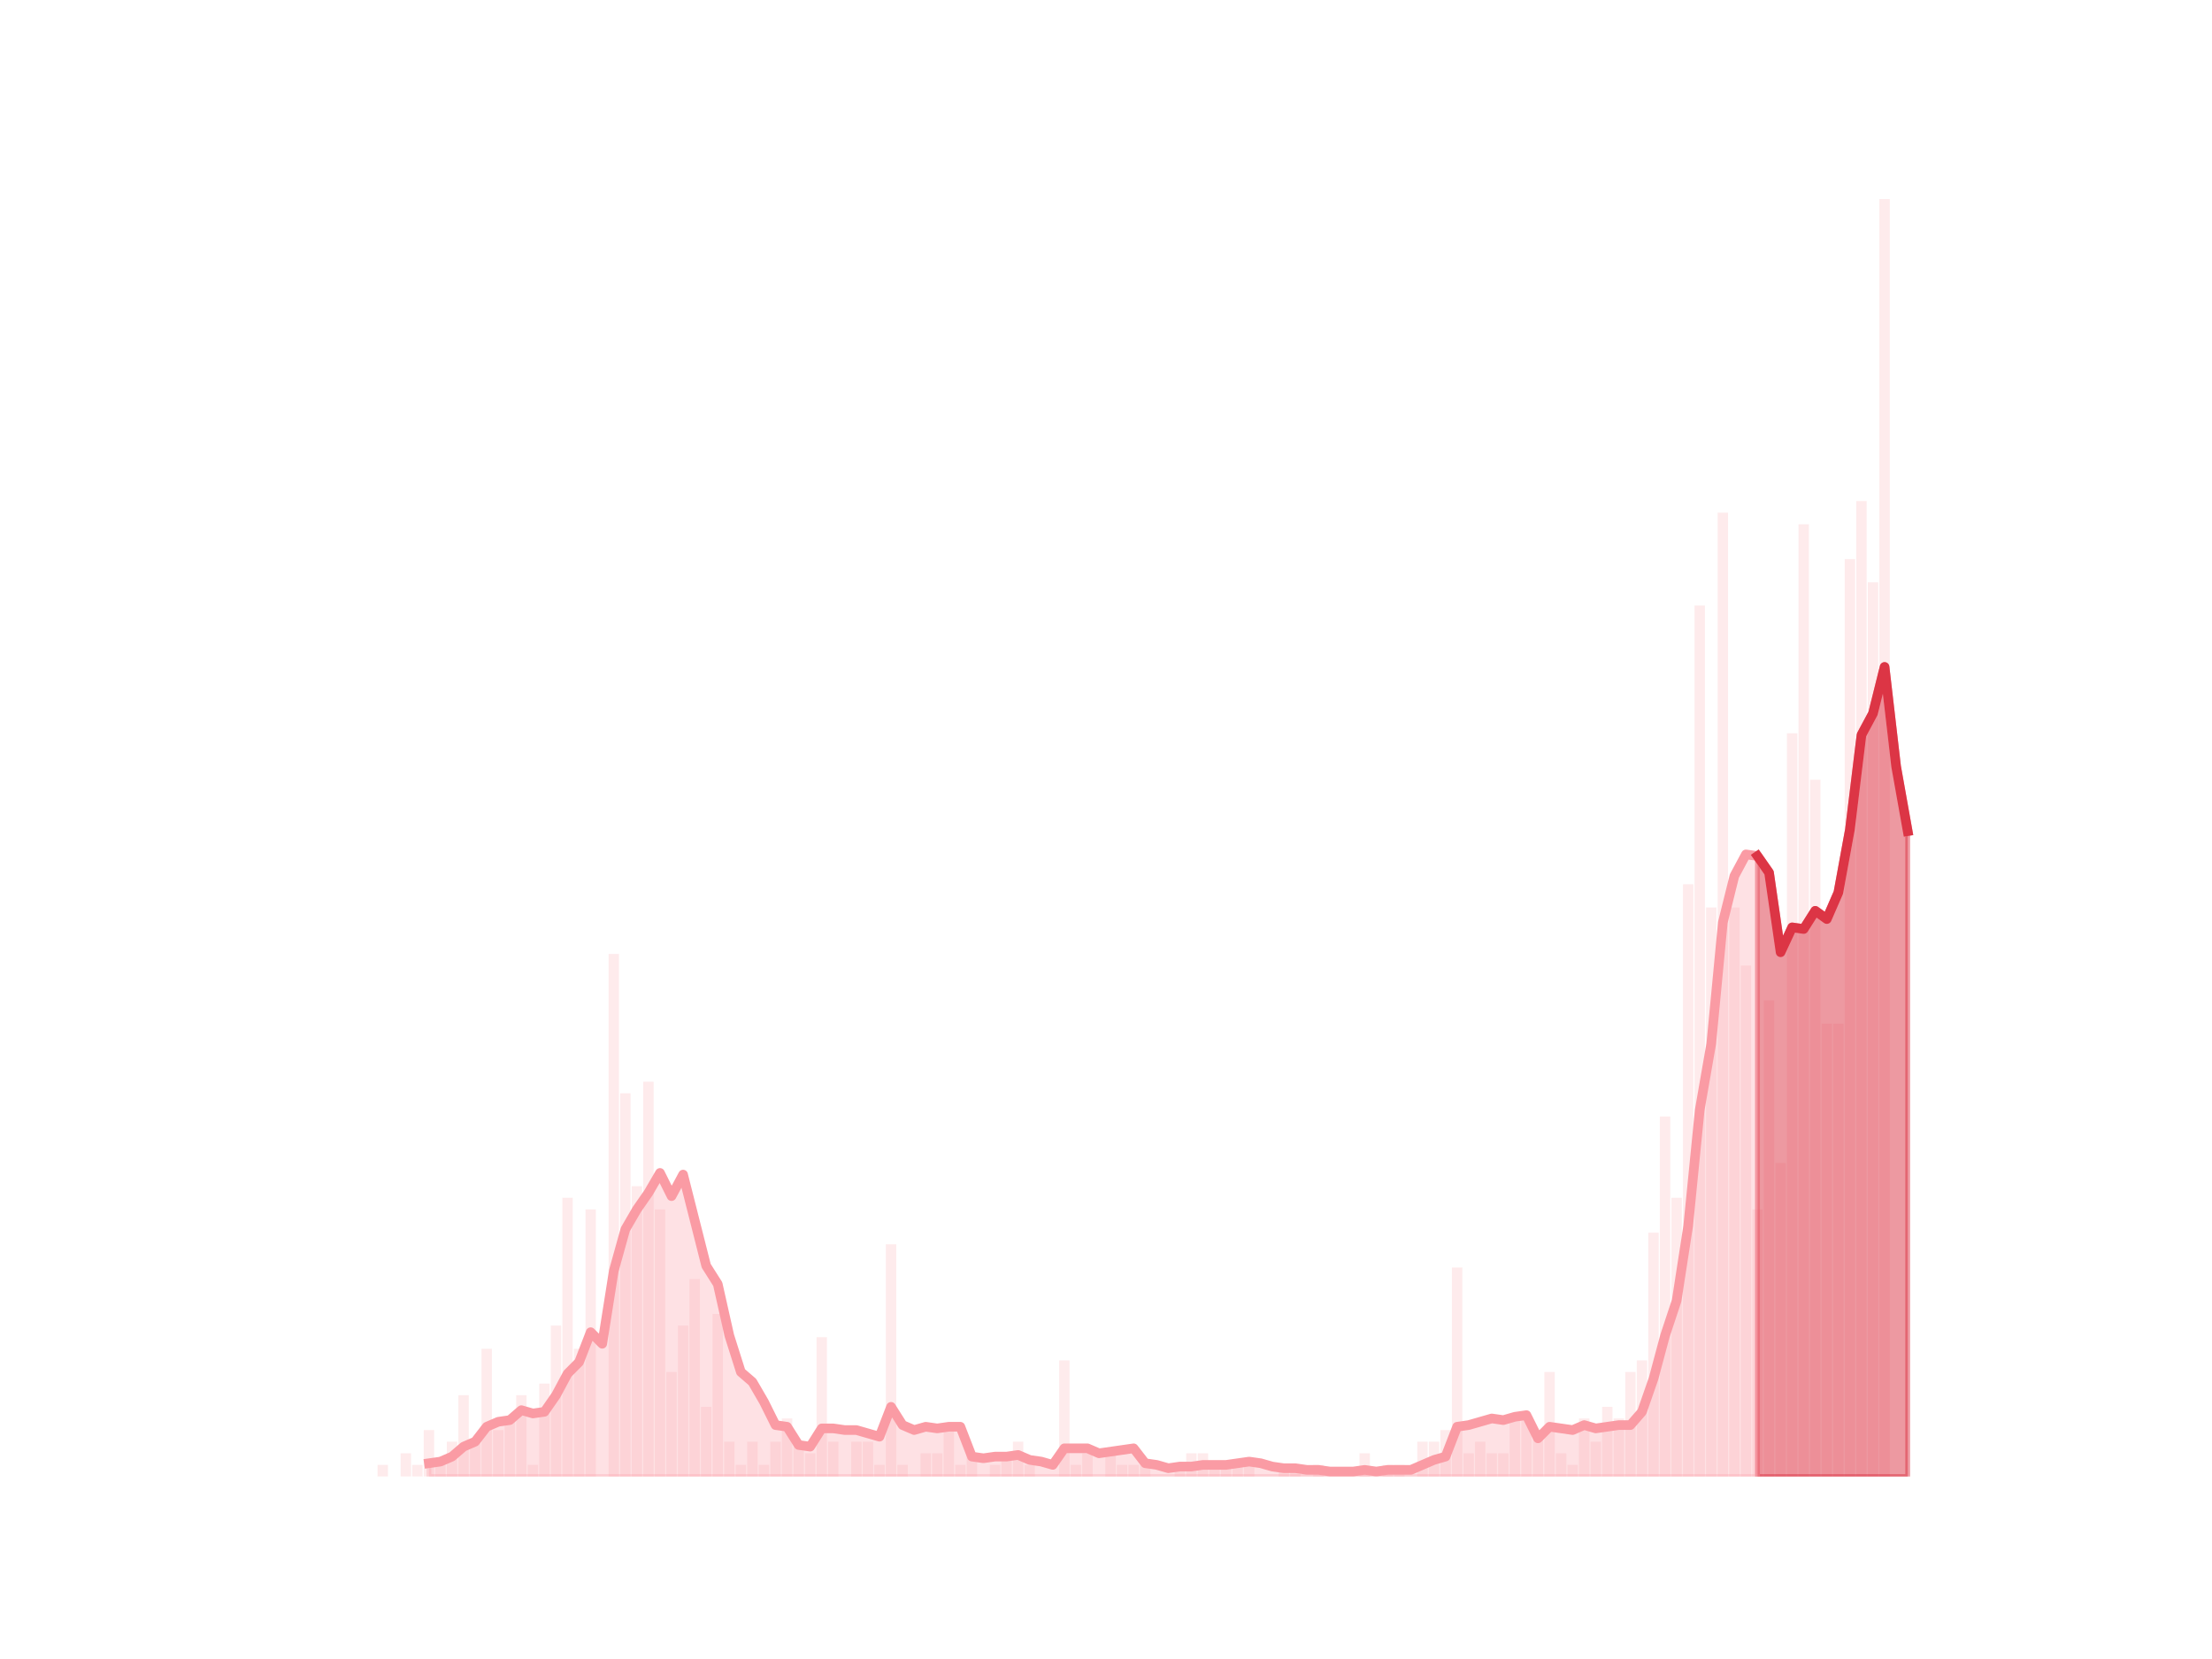 <?xml version="1.0" encoding="utf-8" standalone="no"?>
<!DOCTYPE svg PUBLIC "-//W3C//DTD SVG 1.1//EN"
  "http://www.w3.org/Graphics/SVG/1.1/DTD/svg11.dtd">
<svg height="345.6pt" version="1.1" viewBox="0 0 460.8 345.6" width="460.8pt" xmlns="http://www.w3.org/2000/svg" xmlns:xlink="http://www.w3.org/1999/xlink">
 <defs>
  <style type="text/css">*{stroke-linecap:butt;stroke-linejoin:round;}</style>
 </defs>
 <g id="figure_1">
  <g id="patch_1">
   <path d="M 0 345.6 
L 460.8 345.6 
L 460.8 0 
L 0 0 
z
" style="fill:none;"/>
  </g>
  <g id="axes_1">
   <g id="patch_2">
    <path clip-path="url(#p48e0873222)" d="M 73.833 307.584 
L 75.999 307.584 
L 75.999 307.584 
L 73.833 307.584 
z
" style="fill:#fa9ba4;opacity:0.2;"/>
   </g>
   <g id="patch_3">
    <path clip-path="url(#p48e0873222)" d="M 76.239 307.584 
L 78.405 307.584 
L 78.405 307.584 
L 76.239 307.584 
z
" style="fill:#fa9ba4;opacity:0.2;"/>
   </g>
   <g id="patch_4">
    <path clip-path="url(#p48e0873222)" d="M 78.646 307.584 
L 80.812 307.584 
L 80.812 305.165 
L 78.646 305.165 
z
" style="fill:#fa9ba4;opacity:0.2;"/>
   </g>
   <g id="patch_5">
    <path clip-path="url(#p48e0873222)" d="M 81.053 307.584 
L 83.219 307.584 
L 83.219 307.584 
L 81.053 307.584 
z
" style="fill:#fa9ba4;opacity:0.2;"/>
   </g>
   <g id="patch_6">
    <path clip-path="url(#p48e0873222)" d="M 83.459 307.584 
L 85.625 307.584 
L 85.625 302.746 
L 83.459 302.746 
z
" style="fill:#fa9ba4;opacity:0.2;"/>
   </g>
   <g id="patch_7">
    <path clip-path="url(#p48e0873222)" d="M 85.866 307.584 
L 88.032 307.584 
L 88.032 305.165 
L 85.866 305.165 
z
" style="fill:#fa9ba4;opacity:0.2;"/>
   </g>
   <g id="patch_8">
    <path clip-path="url(#p48e0873222)" d="M 88.273 307.584 
L 90.438 307.584 
L 90.438 297.907 
L 88.273 297.907 
z
" style="fill:#fa9ba4;opacity:0.2;"/>
   </g>
   <g id="patch_9">
    <path clip-path="url(#p48e0873222)" d="M 90.679 307.584 
L 92.845 307.584 
L 92.845 305.165 
L 90.679 305.165 
z
" style="fill:#fa9ba4;opacity:0.2;"/>
   </g>
   <g id="patch_10">
    <path clip-path="url(#p48e0873222)" d="M 93.086 307.584 
L 95.252 307.584 
L 95.252 300.326 
L 93.086 300.326 
z
" style="fill:#fa9ba4;opacity:0.2;"/>
   </g>
   <g id="patch_11">
    <path clip-path="url(#p48e0873222)" d="M 95.492 307.584 
L 97.658 307.584 
L 97.658 290.65 
L 95.492 290.65 
z
" style="fill:#fa9ba4;opacity:0.2;"/>
   </g>
   <g id="patch_12">
    <path clip-path="url(#p48e0873222)" d="M 97.899 307.584 
L 100.065 307.584 
L 100.065 300.326 
L 97.899 300.326 
z
" style="fill:#fa9ba4;opacity:0.2;"/>
   </g>
   <g id="patch_13">
    <path clip-path="url(#p48e0873222)" d="M 100.306 307.584 
L 102.472 307.584 
L 102.472 280.973 
L 100.306 280.973 
z
" style="fill:#fa9ba4;opacity:0.2;"/>
   </g>
   <g id="patch_14">
    <path clip-path="url(#p48e0873222)" d="M 102.712 307.584 
L 104.878 307.584 
L 104.878 297.907 
L 102.712 297.907 
z
" style="fill:#fa9ba4;opacity:0.2;"/>
   </g>
   <g id="patch_15">
    <path clip-path="url(#p48e0873222)" d="M 105.119 307.584 
L 107.285 307.584 
L 107.285 295.488 
L 105.119 295.488 
z
" style="fill:#fa9ba4;opacity:0.2;"/>
   </g>
   <g id="patch_16">
    <path clip-path="url(#p48e0873222)" d="M 107.526 307.584 
L 109.692 307.584 
L 109.692 290.65 
L 107.526 290.65 
z
" style="fill:#fa9ba4;opacity:0.2;"/>
   </g>
   <g id="patch_17">
    <path clip-path="url(#p48e0873222)" d="M 109.932 307.584 
L 112.098 307.584 
L 112.098 305.165 
L 109.932 305.165 
z
" style="fill:#fa9ba4;opacity:0.2;"/>
   </g>
   <g id="patch_18">
    <path clip-path="url(#p48e0873222)" d="M 112.339 307.584 
L 114.505 307.584 
L 114.505 288.23 
L 112.339 288.23 
z
" style="fill:#fa9ba4;opacity:0.2;"/>
   </g>
   <g id="patch_19">
    <path clip-path="url(#p48e0873222)" d="M 114.745 307.584 
L 116.911 307.584 
L 116.911 276.134 
L 114.745 276.134 
z
" style="fill:#fa9ba4;opacity:0.2;"/>
   </g>
   <g id="patch_20">
    <path clip-path="url(#p48e0873222)" d="M 117.152 307.584 
L 119.318 307.584 
L 119.318 249.523 
L 117.152 249.523 
z
" style="fill:#fa9ba4;opacity:0.2;"/>
   </g>
   <g id="patch_21">
    <path clip-path="url(#p48e0873222)" d="M 119.559 307.584 
L 121.725 307.584 
L 121.725 280.973 
L 119.559 280.973 
z
" style="fill:#fa9ba4;opacity:0.2;"/>
   </g>
   <g id="patch_22">
    <path clip-path="url(#p48e0873222)" d="M 121.965 307.584 
L 124.131 307.584 
L 124.131 251.942 
L 121.965 251.942 
z
" style="fill:#fa9ba4;opacity:0.2;"/>
   </g>
   <g id="patch_23">
    <path clip-path="url(#p48e0873222)" d="M 124.372 307.584 
L 126.538 307.584 
L 126.538 307.584 
L 124.372 307.584 
z
" style="fill:#fa9ba4;opacity:0.2;"/>
   </g>
   <g id="patch_24">
    <path clip-path="url(#p48e0873222)" d="M 126.779 307.584 
L 128.945 307.584 
L 128.945 198.72 
L 126.779 198.72 
z
" style="fill:#fa9ba4;opacity:0.2;"/>
   </g>
   <g id="patch_25">
    <path clip-path="url(#p48e0873222)" d="M 129.185 307.584 
L 131.351 307.584 
L 131.351 227.75 
L 129.185 227.75 
z
" style="fill:#fa9ba4;opacity:0.2;"/>
   </g>
   <g id="patch_26">
    <path clip-path="url(#p48e0873222)" d="M 131.592 307.584 
L 133.758 307.584 
L 133.758 247.104 
L 131.592 247.104 
z
" style="fill:#fa9ba4;opacity:0.2;"/>
   </g>
   <g id="patch_27">
    <path clip-path="url(#p48e0873222)" d="M 133.999 307.584 
L 136.164 307.584 
L 136.164 225.331 
L 133.999 225.331 
z
" style="fill:#fa9ba4;opacity:0.2;"/>
   </g>
   <g id="patch_28">
    <path clip-path="url(#p48e0873222)" d="M 136.405 307.584 
L 138.571 307.584 
L 138.571 251.942 
L 136.405 251.942 
z
" style="fill:#fa9ba4;opacity:0.2;"/>
   </g>
   <g id="patch_29">
    <path clip-path="url(#p48e0873222)" d="M 138.812 307.584 
L 140.978 307.584 
L 140.978 285.811 
L 138.812 285.811 
z
" style="fill:#fa9ba4;opacity:0.2;"/>
   </g>
   <g id="patch_30">
    <path clip-path="url(#p48e0873222)" d="M 141.218 307.584 
L 143.384 307.584 
L 143.384 276.134 
L 141.218 276.134 
z
" style="fill:#fa9ba4;opacity:0.2;"/>
   </g>
   <g id="patch_31">
    <path clip-path="url(#p48e0873222)" d="M 143.625 307.584 
L 145.791 307.584 
L 145.791 266.458 
L 143.625 266.458 
z
" style="fill:#fa9ba4;opacity:0.2;"/>
   </g>
   <g id="patch_32">
    <path clip-path="url(#p48e0873222)" d="M 146.032 307.584 
L 148.198 307.584 
L 148.198 293.069 
L 146.032 293.069 
z
" style="fill:#fa9ba4;opacity:0.2;"/>
   </g>
   <g id="patch_33">
    <path clip-path="url(#p48e0873222)" d="M 148.438 307.584 
L 150.604 307.584 
L 150.604 273.715 
L 148.438 273.715 
z
" style="fill:#fa9ba4;opacity:0.2;"/>
   </g>
   <g id="patch_34">
    <path clip-path="url(#p48e0873222)" d="M 150.845 307.584 
L 153.011 307.584 
L 153.011 300.326 
L 150.845 300.326 
z
" style="fill:#fa9ba4;opacity:0.2;"/>
   </g>
   <g id="patch_35">
    <path clip-path="url(#p48e0873222)" d="M 153.252 307.584 
L 155.418 307.584 
L 155.418 305.165 
L 153.252 305.165 
z
" style="fill:#fa9ba4;opacity:0.2;"/>
   </g>
   <g id="patch_36">
    <path clip-path="url(#p48e0873222)" d="M 155.658 307.584 
L 157.824 307.584 
L 157.824 300.326 
L 155.658 300.326 
z
" style="fill:#fa9ba4;opacity:0.2;"/>
   </g>
   <g id="patch_37">
    <path clip-path="url(#p48e0873222)" d="M 158.065 307.584 
L 160.231 307.584 
L 160.231 305.165 
L 158.065 305.165 
z
" style="fill:#fa9ba4;opacity:0.2;"/>
   </g>
   <g id="patch_38">
    <path clip-path="url(#p48e0873222)" d="M 160.471 307.584 
L 162.637 307.584 
L 162.637 300.326 
L 160.471 300.326 
z
" style="fill:#fa9ba4;opacity:0.2;"/>
   </g>
   <g id="patch_39">
    <path clip-path="url(#p48e0873222)" d="M 162.878 307.584 
L 165.044 307.584 
L 165.044 295.488 
L 162.878 295.488 
z
" style="fill:#fa9ba4;opacity:0.2;"/>
   </g>
   <g id="patch_40">
    <path clip-path="url(#p48e0873222)" d="M 165.285 307.584 
L 167.451 307.584 
L 167.451 300.326 
L 165.285 300.326 
z
" style="fill:#fa9ba4;opacity:0.2;"/>
   </g>
   <g id="patch_41">
    <path clip-path="url(#p48e0873222)" d="M 167.691 307.584 
L 169.857 307.584 
L 169.857 302.746 
L 167.691 302.746 
z
" style="fill:#fa9ba4;opacity:0.2;"/>
   </g>
   <g id="patch_42">
    <path clip-path="url(#p48e0873222)" d="M 170.098 307.584 
L 172.264 307.584 
L 172.264 278.554 
L 170.098 278.554 
z
" style="fill:#fa9ba4;opacity:0.2;"/>
   </g>
   <g id="patch_43">
    <path clip-path="url(#p48e0873222)" d="M 172.505 307.584 
L 174.671 307.584 
L 174.671 300.326 
L 172.505 300.326 
z
" style="fill:#fa9ba4;opacity:0.2;"/>
   </g>
   <g id="patch_44">
    <path clip-path="url(#p48e0873222)" d="M 174.911 307.584 
L 177.077 307.584 
L 177.077 307.584 
L 174.911 307.584 
z
" style="fill:#fa9ba4;opacity:0.2;"/>
   </g>
   <g id="patch_45">
    <path clip-path="url(#p48e0873222)" d="M 177.318 307.584 
L 179.484 307.584 
L 179.484 300.326 
L 177.318 300.326 
z
" style="fill:#fa9ba4;opacity:0.2;"/>
   </g>
   <g id="patch_46">
    <path clip-path="url(#p48e0873222)" d="M 179.724 307.584 
L 181.89 307.584 
L 181.89 300.326 
L 179.724 300.326 
z
" style="fill:#fa9ba4;opacity:0.2;"/>
   </g>
   <g id="patch_47">
    <path clip-path="url(#p48e0873222)" d="M 182.131 307.584 
L 184.297 307.584 
L 184.297 305.165 
L 182.131 305.165 
z
" style="fill:#fa9ba4;opacity:0.2;"/>
   </g>
   <g id="patch_48">
    <path clip-path="url(#p48e0873222)" d="M 184.538 307.584 
L 186.704 307.584 
L 186.704 259.2 
L 184.538 259.2 
z
" style="fill:#fa9ba4;opacity:0.2;"/>
   </g>
   <g id="patch_49">
    <path clip-path="url(#p48e0873222)" d="M 186.944 307.584 
L 189.11 307.584 
L 189.11 305.165 
L 186.944 305.165 
z
" style="fill:#fa9ba4;opacity:0.2;"/>
   </g>
   <g id="patch_50">
    <path clip-path="url(#p48e0873222)" d="M 189.351 307.584 
L 191.517 307.584 
L 191.517 307.584 
L 189.351 307.584 
z
" style="fill:#fa9ba4;opacity:0.2;"/>
   </g>
   <g id="patch_51">
    <path clip-path="url(#p48e0873222)" d="M 191.758 307.584 
L 193.924 307.584 
L 193.924 302.746 
L 191.758 302.746 
z
" style="fill:#fa9ba4;opacity:0.2;"/>
   </g>
   <g id="patch_52">
    <path clip-path="url(#p48e0873222)" d="M 194.164 307.584 
L 196.33 307.584 
L 196.33 302.746 
L 194.164 302.746 
z
" style="fill:#fa9ba4;opacity:0.2;"/>
   </g>
   <g id="patch_53">
    <path clip-path="url(#p48e0873222)" d="M 196.571 307.584 
L 198.737 307.584 
L 198.737 297.907 
L 196.571 297.907 
z
" style="fill:#fa9ba4;opacity:0.2;"/>
   </g>
   <g id="patch_54">
    <path clip-path="url(#p48e0873222)" d="M 198.978 307.584 
L 201.144 307.584 
L 201.144 305.165 
L 198.978 305.165 
z
" style="fill:#fa9ba4;opacity:0.2;"/>
   </g>
   <g id="patch_55">
    <path clip-path="url(#p48e0873222)" d="M 201.384 307.584 
L 203.55 307.584 
L 203.55 302.746 
L 201.384 302.746 
z
" style="fill:#fa9ba4;opacity:0.2;"/>
   </g>
   <g id="patch_56">
    <path clip-path="url(#p48e0873222)" d="M 203.791 307.584 
L 205.957 307.584 
L 205.957 307.584 
L 203.791 307.584 
z
" style="fill:#fa9ba4;opacity:0.2;"/>
   </g>
   <g id="patch_57">
    <path clip-path="url(#p48e0873222)" d="M 206.197 307.584 
L 208.363 307.584 
L 208.363 305.165 
L 206.197 305.165 
z
" style="fill:#fa9ba4;opacity:0.2;"/>
   </g>
   <g id="patch_58">
    <path clip-path="url(#p48e0873222)" d="M 208.604 307.584 
L 210.77 307.584 
L 210.77 302.746 
L 208.604 302.746 
z
" style="fill:#fa9ba4;opacity:0.2;"/>
   </g>
   <g id="patch_59">
    <path clip-path="url(#p48e0873222)" d="M 211.011 307.584 
L 213.177 307.584 
L 213.177 300.326 
L 211.011 300.326 
z
" style="fill:#fa9ba4;opacity:0.2;"/>
   </g>
   <g id="patch_60">
    <path clip-path="url(#p48e0873222)" d="M 213.417 307.584 
L 215.583 307.584 
L 215.583 305.165 
L 213.417 305.165 
z
" style="fill:#fa9ba4;opacity:0.2;"/>
   </g>
   <g id="patch_61">
    <path clip-path="url(#p48e0873222)" d="M 215.824 307.584 
L 217.99 307.584 
L 217.99 307.584 
L 215.824 307.584 
z
" style="fill:#fa9ba4;opacity:0.2;"/>
   </g>
   <g id="patch_62">
    <path clip-path="url(#p48e0873222)" d="M 218.231 307.584 
L 220.397 307.584 
L 220.397 307.584 
L 218.231 307.584 
z
" style="fill:#fa9ba4;opacity:0.2;"/>
   </g>
   <g id="patch_63">
    <path clip-path="url(#p48e0873222)" d="M 220.637 307.584 
L 222.803 307.584 
L 222.803 283.392 
L 220.637 283.392 
z
" style="fill:#fa9ba4;opacity:0.2;"/>
   </g>
   <g id="patch_64">
    <path clip-path="url(#p48e0873222)" d="M 223.044 307.584 
L 225.21 307.584 
L 225.21 305.165 
L 223.044 305.165 
z
" style="fill:#fa9ba4;opacity:0.2;"/>
   </g>
   <g id="patch_65">
    <path clip-path="url(#p48e0873222)" d="M 225.45 307.584 
L 227.616 307.584 
L 227.616 302.746 
L 225.45 302.746 
z
" style="fill:#fa9ba4;opacity:0.2;"/>
   </g>
   <g id="patch_66">
    <path clip-path="url(#p48e0873222)" d="M 227.857 307.584 
L 230.023 307.584 
L 230.023 307.584 
L 227.857 307.584 
z
" style="fill:#fa9ba4;opacity:0.2;"/>
   </g>
   <g id="patch_67">
    <path clip-path="url(#p48e0873222)" d="M 230.264 307.584 
L 232.43 307.584 
L 232.43 302.746 
L 230.264 302.746 
z
" style="fill:#fa9ba4;opacity:0.2;"/>
   </g>
   <g id="patch_68">
    <path clip-path="url(#p48e0873222)" d="M 232.67 307.584 
L 234.836 307.584 
L 234.836 305.165 
L 232.67 305.165 
z
" style="fill:#fa9ba4;opacity:0.2;"/>
   </g>
   <g id="patch_69">
    <path clip-path="url(#p48e0873222)" d="M 235.077 307.584 
L 237.243 307.584 
L 237.243 305.165 
L 235.077 305.165 
z
" style="fill:#fa9ba4;opacity:0.2;"/>
   </g>
   <g id="patch_70">
    <path clip-path="url(#p48e0873222)" d="M 237.484 307.584 
L 239.65 307.584 
L 239.65 305.165 
L 237.484 305.165 
z
" style="fill:#fa9ba4;opacity:0.2;"/>
   </g>
   <g id="patch_71">
    <path clip-path="url(#p48e0873222)" d="M 239.89 307.584 
L 242.056 307.584 
L 242.056 307.584 
L 239.89 307.584 
z
" style="fill:#fa9ba4;opacity:0.2;"/>
   </g>
   <g id="patch_72">
    <path clip-path="url(#p48e0873222)" d="M 242.297 307.584 
L 244.463 307.584 
L 244.463 307.584 
L 242.297 307.584 
z
" style="fill:#fa9ba4;opacity:0.2;"/>
   </g>
   <g id="patch_73">
    <path clip-path="url(#p48e0873222)" d="M 244.704 307.584 
L 246.87 307.584 
L 246.87 305.165 
L 244.704 305.165 
z
" style="fill:#fa9ba4;opacity:0.2;"/>
   </g>
   <g id="patch_74">
    <path clip-path="url(#p48e0873222)" d="M 247.11 307.584 
L 249.276 307.584 
L 249.276 302.746 
L 247.11 302.746 
z
" style="fill:#fa9ba4;opacity:0.2;"/>
   </g>
   <g id="patch_75">
    <path clip-path="url(#p48e0873222)" d="M 249.517 307.584 
L 251.683 307.584 
L 251.683 302.746 
L 249.517 302.746 
z
" style="fill:#fa9ba4;opacity:0.2;"/>
   </g>
   <g id="patch_76">
    <path clip-path="url(#p48e0873222)" d="M 251.923 307.584 
L 254.089 307.584 
L 254.089 305.165 
L 251.923 305.165 
z
" style="fill:#fa9ba4;opacity:0.2;"/>
   </g>
   <g id="patch_77">
    <path clip-path="url(#p48e0873222)" d="M 254.33 307.584 
L 256.496 307.584 
L 256.496 305.165 
L 254.33 305.165 
z
" style="fill:#fa9ba4;opacity:0.2;"/>
   </g>
   <g id="patch_78">
    <path clip-path="url(#p48e0873222)" d="M 256.737 307.584 
L 258.903 307.584 
L 258.903 305.165 
L 256.737 305.165 
z
" style="fill:#fa9ba4;opacity:0.2;"/>
   </g>
   <g id="patch_79">
    <path clip-path="url(#p48e0873222)" d="M 259.143 307.584 
L 261.309 307.584 
L 261.309 305.165 
L 259.143 305.165 
z
" style="fill:#fa9ba4;opacity:0.2;"/>
   </g>
   <g id="patch_80">
    <path clip-path="url(#p48e0873222)" d="M 261.55 307.584 
L 263.716 307.584 
L 263.716 307.584 
L 261.55 307.584 
z
" style="fill:#fa9ba4;opacity:0.2;"/>
   </g>
   <g id="patch_81">
    <path clip-path="url(#p48e0873222)" d="M 263.957 307.584 
L 266.123 307.584 
L 266.123 307.584 
L 263.957 307.584 
z
" style="fill:#fa9ba4;opacity:0.2;"/>
   </g>
   <g id="patch_82">
    <path clip-path="url(#p48e0873222)" d="M 266.363 307.584 
L 268.529 307.584 
L 268.529 305.165 
L 266.363 305.165 
z
" style="fill:#fa9ba4;opacity:0.2;"/>
   </g>
   <g id="patch_83">
    <path clip-path="url(#p48e0873222)" d="M 268.77 307.584 
L 270.936 307.584 
L 270.936 305.165 
L 268.77 305.165 
z
" style="fill:#fa9ba4;opacity:0.2;"/>
   </g>
   <g id="patch_84">
    <path clip-path="url(#p48e0873222)" d="M 271.176 307.584 
L 273.342 307.584 
L 273.342 307.584 
L 271.176 307.584 
z
" style="fill:#fa9ba4;opacity:0.2;"/>
   </g>
   <g id="patch_85">
    <path clip-path="url(#p48e0873222)" d="M 273.583 307.584 
L 275.749 307.584 
L 275.749 305.165 
L 273.583 305.165 
z
" style="fill:#fa9ba4;opacity:0.2;"/>
   </g>
   <g id="patch_86">
    <path clip-path="url(#p48e0873222)" d="M 275.99 307.584 
L 278.156 307.584 
L 278.156 307.584 
L 275.99 307.584 
z
" style="fill:#fa9ba4;opacity:0.2;"/>
   </g>
   <g id="patch_87">
    <path clip-path="url(#p48e0873222)" d="M 278.396 307.584 
L 280.562 307.584 
L 280.562 307.584 
L 278.396 307.584 
z
" style="fill:#fa9ba4;opacity:0.2;"/>
   </g>
   <g id="patch_88">
    <path clip-path="url(#p48e0873222)" d="M 280.803 307.584 
L 282.969 307.584 
L 282.969 307.584 
L 280.803 307.584 
z
" style="fill:#fa9ba4;opacity:0.2;"/>
   </g>
   <g id="patch_89">
    <path clip-path="url(#p48e0873222)" d="M 283.21 307.584 
L 285.376 307.584 
L 285.376 302.746 
L 283.21 302.746 
z
" style="fill:#fa9ba4;opacity:0.2;"/>
   </g>
   <g id="patch_90">
    <path clip-path="url(#p48e0873222)" d="M 285.616 307.584 
L 287.782 307.584 
L 287.782 307.584 
L 285.616 307.584 
z
" style="fill:#fa9ba4;opacity:0.2;"/>
   </g>
   <g id="patch_91">
    <path clip-path="url(#p48e0873222)" d="M 288.023 307.584 
L 290.189 307.584 
L 290.189 305.165 
L 288.023 305.165 
z
" style="fill:#fa9ba4;opacity:0.2;"/>
   </g>
   <g id="patch_92">
    <path clip-path="url(#p48e0873222)" d="M 290.43 307.584 
L 292.596 307.584 
L 292.596 305.165 
L 290.43 305.165 
z
" style="fill:#fa9ba4;opacity:0.2;"/>
   </g>
   <g id="patch_93">
    <path clip-path="url(#p48e0873222)" d="M 292.836 307.584 
L 295.002 307.584 
L 295.002 307.584 
L 292.836 307.584 
z
" style="fill:#fa9ba4;opacity:0.2;"/>
   </g>
   <g id="patch_94">
    <path clip-path="url(#p48e0873222)" d="M 295.243 307.584 
L 297.409 307.584 
L 297.409 300.326 
L 295.243 300.326 
z
" style="fill:#fa9ba4;opacity:0.2;"/>
   </g>
   <g id="patch_95">
    <path clip-path="url(#p48e0873222)" d="M 297.649 307.584 
L 299.815 307.584 
L 299.815 300.326 
L 297.649 300.326 
z
" style="fill:#fa9ba4;opacity:0.2;"/>
   </g>
   <g id="patch_96">
    <path clip-path="url(#p48e0873222)" d="M 300.056 307.584 
L 302.222 307.584 
L 302.222 297.907 
L 300.056 297.907 
z
" style="fill:#fa9ba4;opacity:0.2;"/>
   </g>
   <g id="patch_97">
    <path clip-path="url(#p48e0873222)" d="M 302.463 307.584 
L 304.629 307.584 
L 304.629 264.038 
L 302.463 264.038 
z
" style="fill:#fa9ba4;opacity:0.2;"/>
   </g>
   <g id="patch_98">
    <path clip-path="url(#p48e0873222)" d="M 304.869 307.584 
L 307.035 307.584 
L 307.035 302.746 
L 304.869 302.746 
z
" style="fill:#fa9ba4;opacity:0.2;"/>
   </g>
   <g id="patch_99">
    <path clip-path="url(#p48e0873222)" d="M 307.276 307.584 
L 309.442 307.584 
L 309.442 300.326 
L 307.276 300.326 
z
" style="fill:#fa9ba4;opacity:0.2;"/>
   </g>
   <g id="patch_100">
    <path clip-path="url(#p48e0873222)" d="M 309.683 307.584 
L 311.849 307.584 
L 311.849 302.746 
L 309.683 302.746 
z
" style="fill:#fa9ba4;opacity:0.2;"/>
   </g>
   <g id="patch_101">
    <path clip-path="url(#p48e0873222)" d="M 312.089 307.584 
L 314.255 307.584 
L 314.255 302.746 
L 312.089 302.746 
z
" style="fill:#fa9ba4;opacity:0.2;"/>
   </g>
   <g id="patch_102">
    <path clip-path="url(#p48e0873222)" d="M 314.496 307.584 
L 316.662 307.584 
L 316.662 295.488 
L 314.496 295.488 
z
" style="fill:#fa9ba4;opacity:0.2;"/>
   </g>
   <g id="patch_103">
    <path clip-path="url(#p48e0873222)" d="M 316.902 307.584 
L 319.068 307.584 
L 319.068 295.488 
L 316.902 295.488 
z
" style="fill:#fa9ba4;opacity:0.2;"/>
   </g>
   <g id="patch_104">
    <path clip-path="url(#p48e0873222)" d="M 319.309 307.584 
L 321.475 307.584 
L 321.475 297.907 
L 319.309 297.907 
z
" style="fill:#fa9ba4;opacity:0.2;"/>
   </g>
   <g id="patch_105">
    <path clip-path="url(#p48e0873222)" d="M 321.716 307.584 
L 323.882 307.584 
L 323.882 285.811 
L 321.716 285.811 
z
" style="fill:#fa9ba4;opacity:0.2;"/>
   </g>
   <g id="patch_106">
    <path clip-path="url(#p48e0873222)" d="M 324.122 307.584 
L 326.288 307.584 
L 326.288 302.746 
L 324.122 302.746 
z
" style="fill:#fa9ba4;opacity:0.2;"/>
   </g>
   <g id="patch_107">
    <path clip-path="url(#p48e0873222)" d="M 326.529 307.584 
L 328.695 307.584 
L 328.695 305.165 
L 326.529 305.165 
z
" style="fill:#fa9ba4;opacity:0.2;"/>
   </g>
   <g id="patch_108">
    <path clip-path="url(#p48e0873222)" d="M 328.936 307.584 
L 331.102 307.584 
L 331.102 295.488 
L 328.936 295.488 
z
" style="fill:#fa9ba4;opacity:0.2;"/>
   </g>
   <g id="patch_109">
    <path clip-path="url(#p48e0873222)" d="M 331.342 307.584 
L 333.508 307.584 
L 333.508 300.326 
L 331.342 300.326 
z
" style="fill:#fa9ba4;opacity:0.2;"/>
   </g>
   <g id="patch_110">
    <path clip-path="url(#p48e0873222)" d="M 333.749 307.584 
L 335.915 307.584 
L 335.915 293.069 
L 333.749 293.069 
z
" style="fill:#fa9ba4;opacity:0.2;"/>
   </g>
   <g id="patch_111">
    <path clip-path="url(#p48e0873222)" d="M 336.156 307.584 
L 338.321 307.584 
L 338.321 295.488 
L 336.156 295.488 
z
" style="fill:#fa9ba4;opacity:0.2;"/>
   </g>
   <g id="patch_112">
    <path clip-path="url(#p48e0873222)" d="M 338.562 307.584 
L 340.728 307.584 
L 340.728 285.811 
L 338.562 285.811 
z
" style="fill:#fa9ba4;opacity:0.2;"/>
   </g>
   <g id="patch_113">
    <path clip-path="url(#p48e0873222)" d="M 340.969 307.584 
L 343.135 307.584 
L 343.135 283.392 
L 340.969 283.392 
z
" style="fill:#fa9ba4;opacity:0.2;"/>
   </g>
   <g id="patch_114">
    <path clip-path="url(#p48e0873222)" d="M 343.375 307.584 
L 345.541 307.584 
L 345.541 256.781 
L 343.375 256.781 
z
" style="fill:#fa9ba4;opacity:0.2;"/>
   </g>
   <g id="patch_115">
    <path clip-path="url(#p48e0873222)" d="M 345.782 307.584 
L 347.948 307.584 
L 347.948 232.589 
L 345.782 232.589 
z
" style="fill:#fa9ba4;opacity:0.2;"/>
   </g>
   <g id="patch_116">
    <path clip-path="url(#p48e0873222)" d="M 348.189 307.584 
L 350.355 307.584 
L 350.355 249.523 
L 348.189 249.523 
z
" style="fill:#fa9ba4;opacity:0.2;"/>
   </g>
   <g id="patch_117">
    <path clip-path="url(#p48e0873222)" d="M 350.595 307.584 
L 352.761 307.584 
L 352.761 184.205 
L 350.595 184.205 
z
" style="fill:#fa9ba4;opacity:0.2;"/>
   </g>
   <g id="patch_118">
    <path clip-path="url(#p48e0873222)" d="M 353.002 307.584 
L 355.168 307.584 
L 355.168 126.144 
L 353.002 126.144 
z
" style="fill:#fa9ba4;opacity:0.2;"/>
   </g>
   <g id="patch_119">
    <path clip-path="url(#p48e0873222)" d="M 355.409 307.584 
L 357.575 307.584 
L 357.575 189.043 
L 355.409 189.043 
z
" style="fill:#fa9ba4;opacity:0.2;"/>
   </g>
   <g id="patch_120">
    <path clip-path="url(#p48e0873222)" d="M 357.815 307.584 
L 359.981 307.584 
L 359.981 106.79 
L 357.815 106.79 
z
" style="fill:#fa9ba4;opacity:0.2;"/>
   </g>
   <g id="patch_121">
    <path clip-path="url(#p48e0873222)" d="M 360.222 307.584 
L 362.388 307.584 
L 362.388 189.043 
L 360.222 189.043 
z
" style="fill:#fa9ba4;opacity:0.2;"/>
   </g>
   <g id="patch_122">
    <path clip-path="url(#p48e0873222)" d="M 362.628 307.584 
L 364.794 307.584 
L 364.794 201.139 
L 362.628 201.139 
z
" style="fill:#fa9ba4;opacity:0.2;"/>
   </g>
   <g id="patch_123">
    <path clip-path="url(#p48e0873222)" d="M 365.035 307.584 
L 367.201 307.584 
L 367.201 251.942 
L 365.035 251.942 
z
" style="fill:#fa9ba4;opacity:0.2;"/>
   </g>
   <g id="patch_124">
    <path clip-path="url(#p48e0873222)" d="M 367.442 307.584 
L 369.608 307.584 
L 369.608 208.397 
L 367.442 208.397 
z
" style="fill:#fa9ba4;opacity:0.2;"/>
   </g>
   <g id="patch_125">
    <path clip-path="url(#p48e0873222)" d="M 369.848 307.584 
L 372.014 307.584 
L 372.014 242.266 
L 369.848 242.266 
z
" style="fill:#fa9ba4;opacity:0.2;"/>
   </g>
   <g id="patch_126">
    <path clip-path="url(#p48e0873222)" d="M 372.255 307.584 
L 374.421 307.584 
L 374.421 152.755 
L 372.255 152.755 
z
" style="fill:#fa9ba4;opacity:0.2;"/>
   </g>
   <g id="patch_127">
    <path clip-path="url(#p48e0873222)" d="M 374.662 307.584 
L 376.828 307.584 
L 376.828 109.21 
L 374.662 109.21 
z
" style="fill:#fa9ba4;opacity:0.2;"/>
   </g>
   <g id="patch_128">
    <path clip-path="url(#p48e0873222)" d="M 377.068 307.584 
L 379.234 307.584 
L 379.234 162.432 
L 377.068 162.432 
z
" style="fill:#fa9ba4;opacity:0.2;"/>
   </g>
   <g id="patch_129">
    <path clip-path="url(#p48e0873222)" d="M 379.475 307.584 
L 381.641 307.584 
L 381.641 213.235 
L 379.475 213.235 
z
" style="fill:#fa9ba4;opacity:0.2;"/>
   </g>
   <g id="patch_130">
    <path clip-path="url(#p48e0873222)" d="M 381.882 307.584 
L 384.047 307.584 
L 384.047 213.235 
L 381.882 213.235 
z
" style="fill:#fa9ba4;opacity:0.2;"/>
   </g>
   <g id="patch_131">
    <path clip-path="url(#p48e0873222)" d="M 384.288 307.584 
L 386.454 307.584 
L 386.454 116.467 
L 384.288 116.467 
z
" style="fill:#fa9ba4;opacity:0.2;"/>
   </g>
   <g id="patch_132">
    <path clip-path="url(#p48e0873222)" d="M 386.695 307.584 
L 388.861 307.584 
L 388.861 104.371 
L 386.695 104.371 
z
" style="fill:#fa9ba4;opacity:0.2;"/>
   </g>
   <g id="patch_133">
    <path clip-path="url(#p48e0873222)" d="M 389.101 307.584 
L 391.267 307.584 
L 391.267 121.306 
L 389.101 121.306 
z
" style="fill:#fa9ba4;opacity:0.2;"/>
   </g>
   <g id="patch_134">
    <path clip-path="url(#p48e0873222)" d="M 391.508 307.584 
L 393.674 307.584 
L 393.674 41.472 
L 391.508 41.472 
z
" style="fill:#fa9ba4;opacity:0.2;"/>
   </g>
   <g id="patch_135">
    <path clip-path="url(#p48e0873222)" d="M 393.915 307.584 
L 396.081 307.584 
L 396.081 307.584 
L 393.915 307.584 
z
" style="fill:#fa9ba4;opacity:0.2;"/>
   </g>
   <g id="patch_136">
    <path clip-path="url(#p48e0873222)" d="M 396.321 307.584 
L 398.487 307.584 
L 398.487 307.584 
L 396.321 307.584 
z
" style="fill:#fa9ba4;opacity:0.2;"/>
   </g>
   <g id="matplotlib.axis_1"/>
   <g id="matplotlib.axis_2"/>
   <g id="PolyCollection_1">
    <defs>
     <path d="M 366.118 -167.27 
L 366.118 -38.016 
L 368.525 -38.016 
L 370.931 -38.016 
L 373.338 -38.016 
L 375.745 -38.016 
L 378.151 -38.016 
L 380.558 -38.016 
L 382.965 -38.016 
L 385.371 -38.016 
L 387.778 -38.016 
L 390.184 -38.016 
L 392.591 -38.016 
L 394.998 -38.016 
L 397.404 -38.016 
L 397.404 -172.454 
L 397.404 -172.454 
L 394.998 -185.933 
L 392.591 -206.669 
L 390.184 -196.992 
L 387.778 -192.499 
L 385.371 -172.8 
L 382.965 -159.667 
L 380.558 -154.138 
L 378.151 -155.866 
L 375.745 -152.064 
L 373.338 -152.41 
L 370.931 -147.226 
L 368.525 -163.814 
L 366.118 -167.27 
z
" id="m6b00352329" style="stroke:#dc3545;stroke-opacity:0.5;"/>
    </defs>
    <g clip-path="url(#p48e0873222)">
     <use style="fill:#dc3545;fill-opacity:0.5;stroke:#dc3545;stroke-opacity:0.5;" x="0" xlink:href="#m6b00352329" y="345.6"/>
    </g>
   </g>
   <g id="PolyCollection_2">
    <defs>
     <path d="M 89.355 -40.781 
L 89.355 -38.016 
L 91.762 -38.016 
L 94.169 -38.016 
L 96.575 -38.016 
L 98.982 -38.016 
L 101.389 -38.016 
L 103.795 -38.016 
L 106.202 -38.016 
L 108.609 -38.016 
L 111.015 -38.016 
L 113.422 -38.016 
L 115.828 -38.016 
L 118.235 -38.016 
L 120.642 -38.016 
L 123.048 -38.016 
L 125.455 -38.016 
L 127.862 -38.016 
L 130.268 -38.016 
L 132.675 -38.016 
L 135.081 -38.016 
L 137.488 -38.016 
L 139.895 -38.016 
L 142.301 -38.016 
L 144.708 -38.016 
L 147.115 -38.016 
L 149.521 -38.016 
L 151.928 -38.016 
L 154.335 -38.016 
L 156.741 -38.016 
L 159.148 -38.016 
L 161.554 -38.016 
L 163.961 -38.016 
L 166.368 -38.016 
L 168.774 -38.016 
L 171.181 -38.016 
L 173.588 -38.016 
L 175.994 -38.016 
L 178.401 -38.016 
L 180.807 -38.016 
L 183.214 -38.016 
L 185.621 -38.016 
L 188.027 -38.016 
L 190.434 -38.016 
L 192.841 -38.016 
L 195.247 -38.016 
L 197.654 -38.016 
L 200.061 -38.016 
L 202.467 -38.016 
L 204.874 -38.016 
L 207.28 -38.016 
L 209.687 -38.016 
L 212.094 -38.016 
L 214.5 -38.016 
L 216.907 -38.016 
L 219.314 -38.016 
L 221.72 -38.016 
L 224.127 -38.016 
L 226.533 -38.016 
L 228.94 -38.016 
L 231.347 -38.016 
L 233.753 -38.016 
L 236.16 -38.016 
L 238.567 -38.016 
L 240.973 -38.016 
L 243.38 -38.016 
L 245.787 -38.016 
L 248.193 -38.016 
L 250.6 -38.016 
L 253.006 -38.016 
L 255.413 -38.016 
L 257.82 -38.016 
L 260.226 -38.016 
L 262.633 -38.016 
L 265.04 -38.016 
L 267.446 -38.016 
L 269.853 -38.016 
L 272.259 -38.016 
L 274.666 -38.016 
L 277.073 -38.016 
L 279.479 -38.016 
L 281.886 -38.016 
L 284.293 -38.016 
L 286.699 -38.016 
L 289.106 -38.016 
L 291.513 -38.016 
L 293.919 -38.016 
L 296.326 -38.016 
L 298.732 -38.016 
L 301.139 -38.016 
L 303.546 -38.016 
L 305.952 -38.016 
L 308.359 -38.016 
L 310.766 -38.016 
L 313.172 -38.016 
L 315.579 -38.016 
L 317.985 -38.016 
L 320.392 -38.016 
L 322.799 -38.016 
L 325.205 -38.016 
L 327.612 -38.016 
L 330.019 -38.016 
L 332.425 -38.016 
L 334.832 -38.016 
L 337.239 -38.016 
L 339.645 -38.016 
L 342.052 -38.016 
L 344.458 -38.016 
L 346.865 -38.016 
L 349.272 -38.016 
L 351.678 -38.016 
L 354.085 -38.016 
L 356.492 -38.016 
L 358.898 -38.016 
L 361.305 -38.016 
L 363.711 -38.016 
L 366.118 -38.016 
L 366.118 -167.27 
L 366.118 -167.27 
L 363.711 -167.616 
L 361.305 -163.123 
L 358.898 -153.446 
L 356.492 -128.218 
L 354.085 -114.394 
L 351.678 -90.202 
L 349.272 -74.65 
L 346.865 -67.392 
L 344.458 -58.406 
L 342.052 -51.494 
L 339.645 -48.73 
L 337.239 -48.73 
L 334.832 -48.384 
L 332.425 -48.038 
L 330.019 -48.73 
L 327.612 -47.693 
L 325.205 -48.038 
L 322.799 -48.384 
L 320.392 -45.965 
L 317.985 -50.803 
L 315.579 -50.458 
L 313.172 -49.766 
L 310.766 -50.112 
L 308.359 -49.421 
L 305.952 -48.73 
L 303.546 -48.384 
L 301.139 -42.163 
L 298.732 -41.472 
L 296.326 -40.435 
L 293.919 -39.398 
L 291.513 -39.398 
L 289.106 -39.398 
L 286.699 -39.053 
L 284.293 -39.398 
L 281.886 -39.053 
L 279.479 -39.053 
L 277.073 -39.053 
L 274.666 -39.398 
L 272.259 -39.398 
L 269.853 -39.744 
L 267.446 -39.744 
L 265.04 -40.09 
L 262.633 -40.781 
L 260.226 -41.126 
L 257.82 -40.781 
L 255.413 -40.435 
L 253.006 -40.435 
L 250.6 -40.435 
L 248.193 -40.09 
L 245.787 -40.09 
L 243.38 -39.744 
L 240.973 -40.435 
L 238.567 -40.781 
L 236.16 -43.891 
L 233.753 -43.546 
L 231.347 -43.2 
L 228.94 -42.854 
L 226.533 -43.891 
L 224.127 -43.891 
L 221.72 -43.891 
L 219.314 -40.435 
L 216.907 -41.126 
L 214.5 -41.472 
L 212.094 -42.509 
L 209.687 -42.163 
L 207.28 -42.163 
L 204.874 -41.818 
L 202.467 -42.163 
L 200.061 -48.384 
L 197.654 -48.384 
L 195.247 -48.038 
L 192.841 -48.384 
L 190.434 -47.693 
L 188.027 -48.73 
L 185.621 -52.531 
L 183.214 -46.31 
L 180.807 -47.002 
L 178.401 -47.693 
L 175.994 -47.693 
L 173.588 -48.038 
L 171.181 -48.038 
L 168.774 -44.237 
L 166.368 -44.582 
L 163.961 -48.384 
L 161.554 -48.73 
L 159.148 -53.568 
L 156.741 -57.715 
L 154.335 -59.789 
L 151.928 -67.392 
L 149.521 -78.106 
L 147.115 -81.907 
L 144.708 -91.238 
L 142.301 -100.915 
L 139.895 -96.422 
L 137.488 -101.261 
L 135.081 -97.114 
L 132.675 -93.658 
L 130.268 -89.51 
L 127.862 -80.87 
L 125.455 -65.664 
L 123.048 -68.083 
L 120.642 -61.862 
L 118.235 -59.443 
L 115.828 -54.95 
L 113.422 -51.494 
L 111.015 -51.149 
L 108.609 -51.84 
L 106.202 -49.766 
L 103.795 -49.421 
L 101.389 -48.384 
L 98.982 -45.274 
L 96.575 -44.237 
L 94.169 -42.163 
L 91.762 -41.126 
L 89.355 -40.781 
z
" id="mdde4420b17" style="stroke:#fa9ba4;stroke-opacity:0.3;"/>
    </defs>
    <g clip-path="url(#p48e0873222)">
     <use style="fill:#fa9ba4;fill-opacity:0.3;stroke:#fa9ba4;stroke-opacity:0.3;" x="0" xlink:href="#mdde4420b17" y="345.6"/>
    </g>
   </g>
   <g id="line2d_1">
    <path clip-path="url(#p48e0873222)" d="M 89.355 304.819 
L 91.762 304.474 
L 94.169 303.437 
L 96.575 301.363 
L 98.982 300.326 
L 101.389 297.216 
L 103.795 296.179 
L 106.202 295.834 
L 108.609 293.76 
L 111.015 294.451 
L 113.422 294.106 
L 115.828 290.65 
L 118.235 286.157 
L 120.642 283.738 
L 123.048 277.517 
L 125.455 279.936 
L 127.862 264.73 
L 130.268 256.09 
L 132.675 251.942 
L 135.081 248.486 
L 137.488 244.339 
L 139.895 249.178 
L 142.301 244.685 
L 147.115 263.693 
L 149.521 267.494 
L 151.928 278.208 
L 154.335 285.811 
L 156.741 287.885 
L 159.148 292.032 
L 161.554 296.87 
L 163.961 297.216 
L 166.368 301.018 
L 168.774 301.363 
L 171.181 297.562 
L 173.588 297.562 
L 175.994 297.907 
L 178.401 297.907 
L 183.214 299.29 
L 185.621 293.069 
L 188.027 296.87 
L 190.434 297.907 
L 192.841 297.216 
L 195.247 297.562 
L 197.654 297.216 
L 200.061 297.216 
L 202.467 303.437 
L 204.874 303.782 
L 207.28 303.437 
L 209.687 303.437 
L 212.094 303.091 
L 214.5 304.128 
L 216.907 304.474 
L 219.314 305.165 
L 221.72 301.709 
L 226.533 301.709 
L 228.94 302.746 
L 236.16 301.709 
L 238.567 304.819 
L 240.973 305.165 
L 243.38 305.856 
L 245.787 305.51 
L 248.193 305.51 
L 250.6 305.165 
L 255.413 305.165 
L 260.226 304.474 
L 262.633 304.819 
L 265.04 305.51 
L 267.446 305.856 
L 269.853 305.856 
L 272.259 306.202 
L 274.666 306.202 
L 277.073 306.547 
L 281.886 306.547 
L 284.293 306.202 
L 286.699 306.547 
L 289.106 306.202 
L 293.919 306.202 
L 298.732 304.128 
L 301.139 303.437 
L 303.546 297.216 
L 305.952 296.87 
L 310.766 295.488 
L 313.172 295.834 
L 315.579 295.142 
L 317.985 294.797 
L 320.392 299.635 
L 322.799 297.216 
L 327.612 297.907 
L 330.019 296.87 
L 332.425 297.562 
L 337.239 296.87 
L 339.645 296.87 
L 342.052 294.106 
L 344.458 287.194 
L 346.865 278.208 
L 349.272 270.95 
L 351.678 255.398 
L 354.085 231.206 
L 356.492 217.382 
L 358.898 192.154 
L 361.305 182.477 
L 363.711 177.984 
L 366.118 178.33 
L 368.525 181.786 
L 370.931 198.374 
L 373.338 193.19 
L 375.745 193.536 
L 378.151 189.734 
L 380.558 191.462 
L 382.965 185.933 
L 385.371 172.8 
L 387.778 153.101 
L 390.184 148.608 
L 392.591 138.931 
L 394.998 159.667 
L 397.404 173.146 
L 397.404 173.146 
" style="fill:none;stroke:#fa9ba4;stroke-linecap:square;stroke-width:2;"/>
   </g>
   <g id="line2d_2">
    <path clip-path="url(#p48e0873222)" d="M 366.118 178.33 
L 368.525 181.786 
L 370.931 198.374 
L 373.338 193.19 
L 375.745 193.536 
L 378.151 189.734 
L 380.558 191.462 
L 382.965 185.933 
L 385.371 172.8 
L 387.778 153.101 
L 390.184 148.608 
L 392.591 138.931 
L 394.998 159.667 
L 397.404 173.146 
" style="fill:none;stroke:#dc3545;stroke-linecap:square;stroke-width:2;"/>
   </g>
  </g>
 </g>
 <defs>
  <clipPath id="p48e0873222">
   <rect height="266.112" width="357.12" x="57.6" y="41.472"/>
  </clipPath>
 </defs>
</svg>

